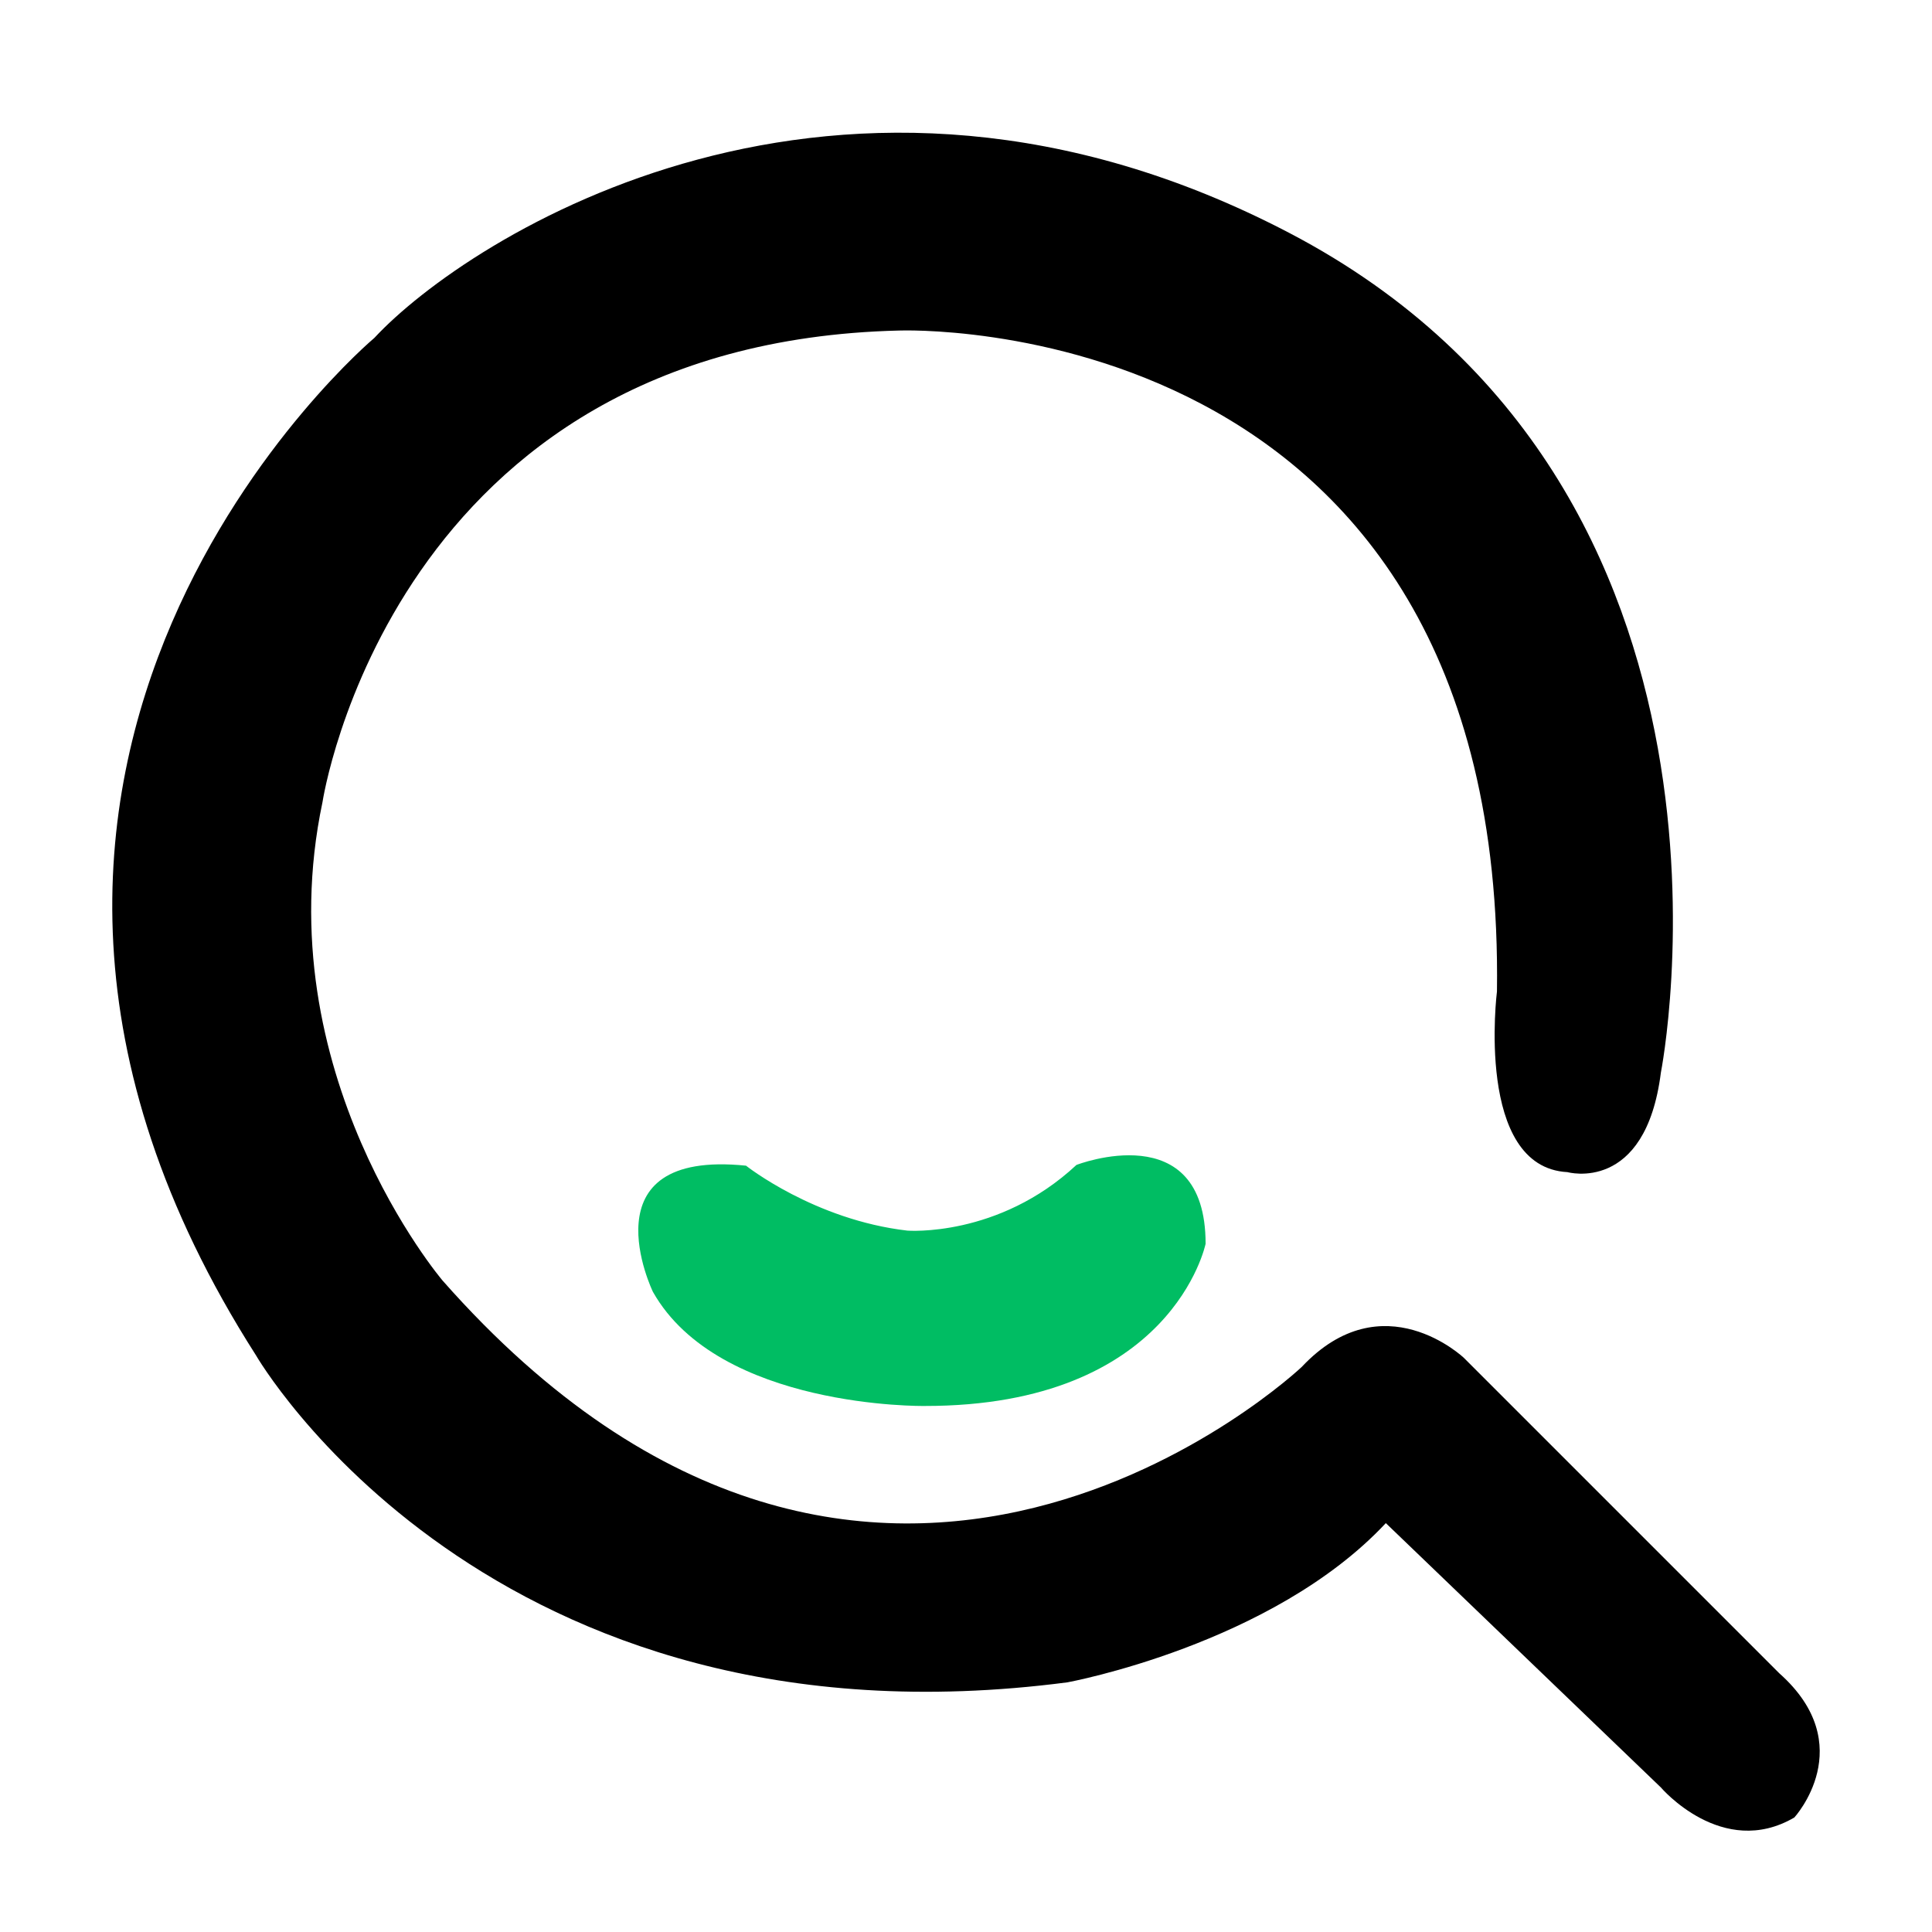 <?xml version="1.0" standalone="no"?><!DOCTYPE svg PUBLIC "-//W3C//DTD SVG 1.1//EN" "http://www.w3.org/Graphics/SVG/1.1/DTD/svg11.dtd"><svg t="1558589409180" class="icon" style="" viewBox="0 0 1024 1024" version="1.1" xmlns="http://www.w3.org/2000/svg" p-id="1022" xmlns:xlink="http://www.w3.org/1999/xlink" width="200" height="200"><defs><style type="text/css"></style></defs><path d="M346.056 684.697s-36.624-75.654 49.349-66.866c0 0 36.196 28.724 85.525 34.423 0 0 48.211 3.788 89.612-34.816 0 0 68.471-26.669 68.453 41.782 0 0-17.52 86.14-149.035 85.973 0.001 0.001-108.863 1.595-143.903-60.496z" fill="#00BD63" p-id="1023"></path><path d="M170.921 425.185S207.59 181.657 476.519 175.192c0 0 321.939-12.929 316.901 350.295 0 0-11.77 93.18 37.362 95.766 0 0 41.374 11.636 49.524-52.779 0 0 61.369-309.927-196.918-444.999-238.876-124.922-435.717 2.586-484.965 55.622 0 0-265.194 222.562-62.764 539.211 0 0 122.894 213.421 430.106 173.364 0 0 108.472-19.868 168.754-84.387l145.788 140.107s32.518 38.22 70.728 15.922c0 0 35.041-38.211-7.946-76.42L775.917 719.727s-42.985-40.972-85.972 4.775c0 0-226.087 214.187-455.348-45.748 0 0.001-93.918-110.28-63.677-253.569z" p-id="1024"></path></svg>